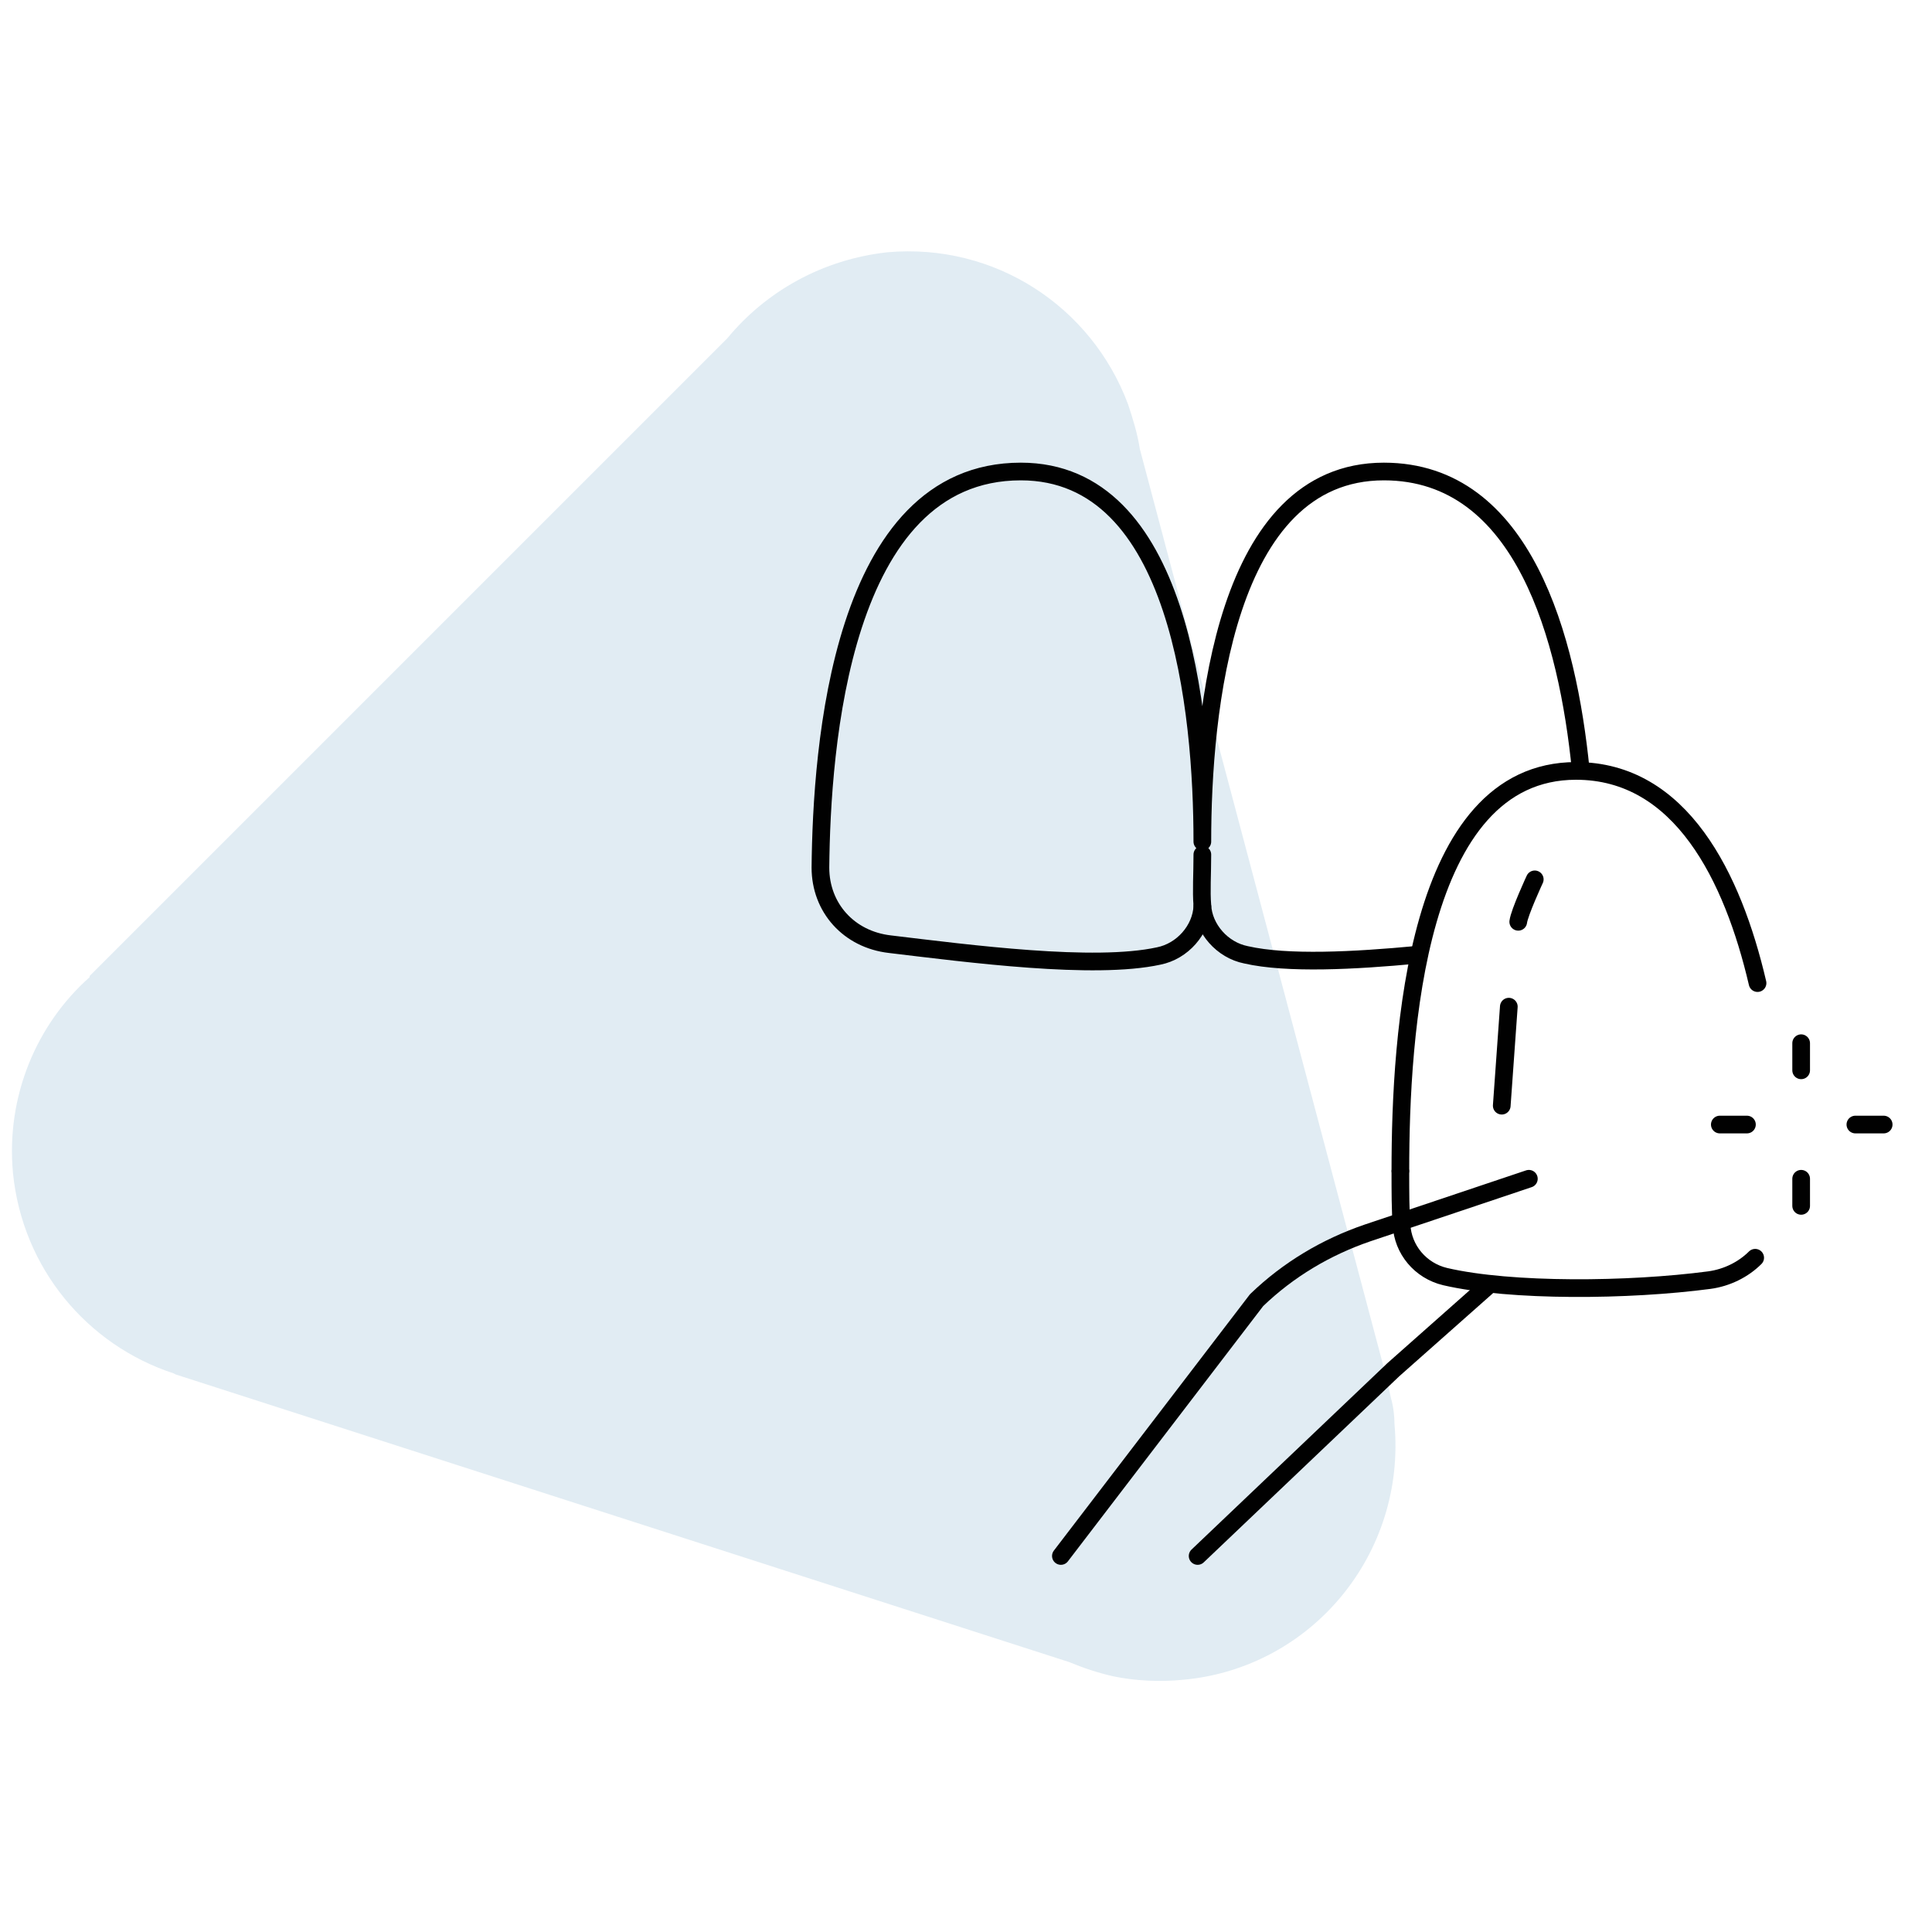 <?xml version="1.0" encoding="utf-8"?>
<!-- Generator: Adobe Illustrator 26.1.0, SVG Export Plug-In . SVG Version: 6.00 Build 0)  -->
<svg version="1.1" xmlns="http://www.w3.org/2000/svg" xmlns:xlink="http://www.w3.org/1999/xlink" x="0px" y="0px"
	 viewBox="0 0 163.9 163.9" style="enable-background:new 0 0 163.9 163.9;" xml:space="preserve">
<style type="text/css">
	.icon-fill{fill:#e1ecf3;}
	.veneer-st1{fill:none;}
	.veneer-st2{fill:none;stroke:#010101;stroke-width:1.5;stroke-linecap:round;stroke-linejoin:round;stroke-miterlimit:10;}
</style>
<g id="Layer_20_copy">
	<path class="icon-fill" d="M118,118.6L118,118.6l-0.2-0.9c-0.1-0.3-0.1-0.6-0.2-0.9L96.7,38.1c-0.2-1.3-0.6-2.6-1-3.8l0,0l0,0
		C92.6,26,84.4,20.6,75.3,21.4C69.8,22,65,24.7,61.7,28.7l0,0L7.6,82.8l0,0.1C3.1,86.9,0.5,93,1.1,99.5c0.8,8.1,6.3,14.6,13.6,17
		l0,0l0.2,0.1c0,0,0,0,0,0l75.8,24.4c1.2,0.5,2.4,0.9,3.7,1.2l0,0l0,0c1.9,0.4,4,0.5,6,0.3c10.9-1,18.9-10.7,17.9-21.7
		C118.3,120.1,118.2,119.3,118,118.6z"/>
</g>
<g id="Cosmetic">
	<g>
		<g>
			<path class="veneer-st1" d="M147.8,78.8l0.4,0.4c5.8-0.1,11.6-1.7,11.6-4.6c0-19.1-3-34.7-11.6-34.7c-8.5,0-13.1,17.9-13.1,25.4l0.1,0.1
				c-0.4-0.1-0.9-0.1-1.4-0.1l0.2-0.1c-1.1-11-4.7-25.3-16.7-25.3c-13.5,0-15.4,20.4-15.4,31.4c0-11-1.9-31.4-15.4-31.4
				c-15.3,0-16.9,23.5-17,33.6c0,3.4,2.4,6.1,5.9,6.5c6.7,0.8,17.3,2.2,22.8,1c2-0.4,3.6-2.2,3.7-4.2c0.1,2,1.7,3.8,3.7,4.2
				c3.5,0.8,9.2,0.5,14.5,0l-1.5-0.7l1.8,0.4c-1.2,5.4-1.6,11.3-1.6,16l0,0l0,0c0,0.9,0,1.7,0,2.5l0,0l0,0.2l0,0c0,0.3,0,0.5,0,0.7
				l0,1l0,0c0,1,0,2,0.1,2.8c0.1,2.1,1.6,3.9,3.7,4.4c5.5,1.2,15.6,1.1,22.4,0.3c1.6-0.2,2.9-0.9,3.9-1.9h0l0.2-23.3l0,0l0,0
				C148.7,81.8,148.3,80.3,147.8,78.8z"/>
			<path class="veneer-st1" d="M56.1,39.9c-8.8,0-11.9,15.9-11.9,35.4c0,4.3,13.4,4.1,19.4,3.8c1.9-0.1,3.6-1.3,4.2-3.1
				c0.8-2.2,1.8-5.7,1.8-9.9C69.6,58.4,64.9,39.9,56.1,39.9z"/>
		</g>
		<g>
			<path class="veneer-st2" d="M148.9,106.7c-1,1-2.4,1.7-3.9,1.9c-6.8,0.9-16.8,1-22.4-0.3c-2.1-0.5-3.6-2.3-3.7-4.4
				c-0.1-1.2-0.1-2.8-0.1-4.5"/>
			<path class="veneer-st2" d="M118.8,99.3c0-11.5,1.3-33.9,14.9-33.9c8.9,0,13.3,9,15.4,18"/>
			<path class="veneer-st2" d="M102,72.5c0,1.7-0.1,3.1,0,4.3c0.1,2,1.7,3.8,3.7,4.2c3.5,0.8,9.2,0.5,14.5,0"/>
			<path class="veneer-st2" d="M102,76.9c-0.1,2-1.7,3.8-3.7,4.2c-5.5,1.2-16.1-0.2-22.8-1c-3.5-0.4-5.9-3.1-5.9-6.5
				c0.1-10.1,1.7-33.6,17-33.6c13.5,0,15.4,20.4,15.4,31.4c0-11,1.9-31.4,15.4-31.4c11.9,0,15.6,14.3,16.7,25.3"/>
			<path class="veneer-st2" d="M129.7,100l-13.7,4.6c-3.5,1.2-6.7,3.1-9.4,5.7L90,132"/>
			<polyline class="veneer-st2" points="101.6,132 118.2,116.2 126.1,109.2 			"/>
			<path class="veneer-st2" d="M130.2,74.6c0,0-1.3,2.8-1.4,3.6"/>
			<line class="veneer-st2" x1="128" y1="85.4" x2="127.4" y2="93.8"/>
			<line class="veneer-st2" x1="152.8" y1="88.5" x2="152.8" y2="90.8"/>
			<line class="veneer-st2" x1="152.8" y1="100" x2="152.8" y2="102.3"/>
			<line class="veneer-st2" x1="159.8" y1="95.4" x2="157.4" y2="95.4"/>
			<line class="veneer-st2" x1="148.2" y1="95.4" x2="145.9" y2="95.4"/>
		</g>
	</g>
</g>
</svg>
